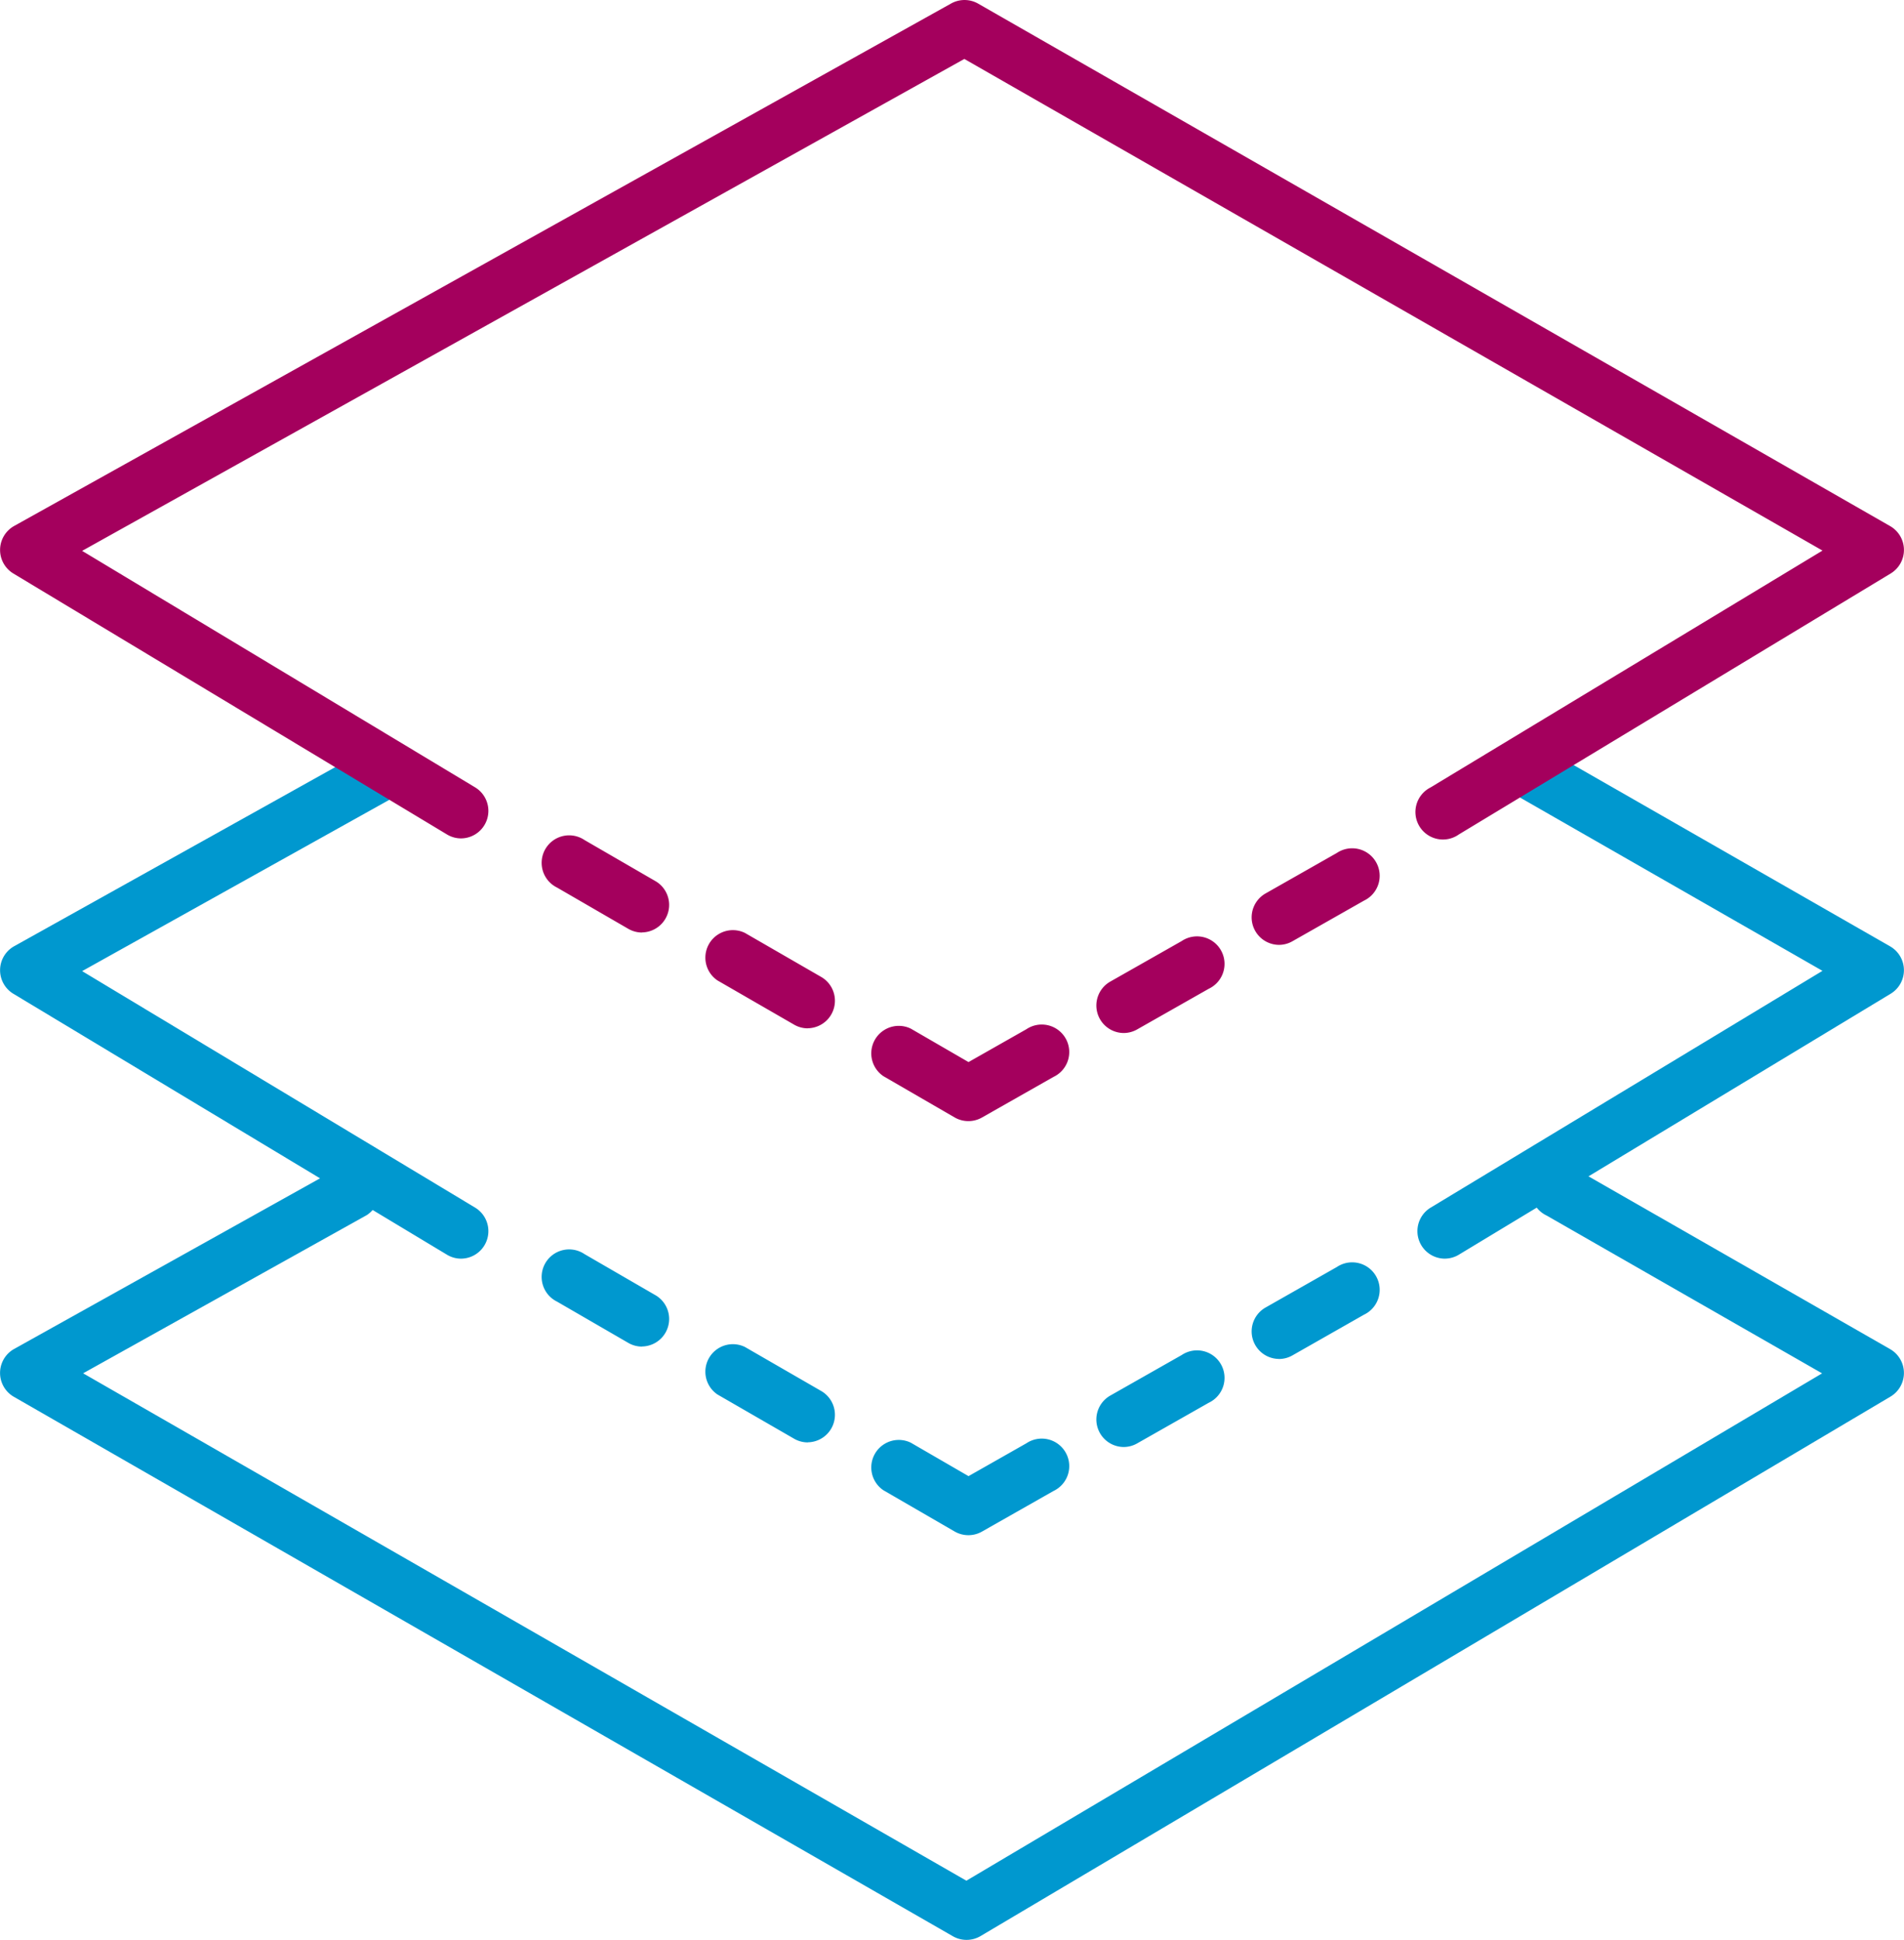 <svg xmlns="http://www.w3.org/2000/svg" width="96.914" height="98.73" viewBox="0 0 96.914 98.73"><g transform="translate(0 0)"><path d="M104.738,80.312a1.4,1.4,0,0,1-.723-2.591l19.953-12.057-16.111-9.23a1.4,1.4,0,0,1,1.388-2.423l18.17,10.409a1.4,1.4,0,0,1,.028,2.407L105.459,80.111a1.391,1.391,0,0,1-.72.2" transform="translate(-31.204 -16.253)" fill="#0098cf"/><path d="M23.47,80.365a1.389,1.389,0,0,1-.718-.2L.677,66.882a1.4,1.4,0,0,1,.04-2.416L19.165,54.178a1.4,1.4,0,0,1,1.36,2.439L4.181,65.731l20.01,12.041a1.4,1.4,0,0,1-.721,2.593" transform="translate(0 -16.306)" fill="#0098cf"/><path d="M49.2,124.348a1.4,1.4,0,0,1-.7-.186L.7,96.705a1.4,1.4,0,0,1,.015-2.43l16.6-9.257a1.4,1.4,0,0,1,1.36,2.439L4.231,95.512l44.958,25.824L92.745,95.515,78.724,87.483a1.4,1.4,0,1,1,1.388-2.422l16.1,9.223a1.4,1.4,0,0,1,.018,2.412L49.912,124.153a1.4,1.4,0,0,1-.712.195" transform="translate(0 -25.618)" fill="#0098cf"/><path d="M44.645,96.065a1.383,1.383,0,0,1-.7-.188l-3.626-2.1a1.4,1.4,0,1,1,1.4-2.417l3.626,2.1a1.4,1.4,0,0,1-.7,2.6" transform="translate(-11.965 -27.531)" fill="#0098cf"/><path d="M56.618,102.984a1.385,1.385,0,0,1-.7-.188l-3.9-2.251a1.4,1.4,0,0,1,1.4-2.417l3.9,2.251a1.4,1.4,0,0,1-.7,2.6" transform="translate(-15.499 -29.573)" fill="#0098cf"/><path d="M68.439,109.816a1.4,1.4,0,0,1-.7-.188l-3.626-2.1a1.4,1.4,0,0,1,1.4-2.417l2.934,1.7,2.947-1.673a1.4,1.4,0,1,1,1.379,2.428l-3.643,2.068a1.394,1.394,0,0,1-.689.182" transform="translate(-19.149 -31.683)" fill="#0098cf"/><path d="M81.325,103.4a1.4,1.4,0,0,1-.69-2.61l3.648-2.071a1.4,1.4,0,1,1,1.379,2.428l-3.649,2.071a1.388,1.388,0,0,1-.688.182" transform="translate(-24.134 -29.755)" fill="#0098cf"/><path d="M92.649,96.979a1.4,1.4,0,0,1-.69-2.61L95.6,92.3a1.4,1.4,0,1,1,1.379,2.428L93.337,96.8a1.388,1.388,0,0,1-.688.182" transform="translate(-27.554 -27.816)" fill="#0098cf"/><path d="M44.645,65.875a1.383,1.383,0,0,1-.7-.188l-3.626-2.1a1.4,1.4,0,1,1,1.4-2.417l3.626,2.1a1.4,1.4,0,0,1-.7,2.6" transform="translate(-11.965 -18.415)" fill="#a4005d"/><path d="M56.618,72.794a1.385,1.385,0,0,1-.7-.188l-3.9-2.25a1.4,1.4,0,0,1,1.4-2.417l3.9,2.251a1.4,1.4,0,0,1-.7,2.6" transform="translate(-15.499 -20.457)" fill="#a4005d"/><path d="M68.439,79.626a1.4,1.4,0,0,1-.7-.188l-3.626-2.1a1.4,1.4,0,0,1,1.4-2.417l2.934,1.7,2.947-1.673a1.4,1.4,0,1,1,1.379,2.428l-3.643,2.068a1.394,1.394,0,0,1-.689.182" transform="translate(-19.149 -22.567)" fill="#a4005d"/><path d="M81.325,73.214a1.4,1.4,0,0,1-.69-2.61l3.648-2.071a1.4,1.4,0,1,1,1.379,2.428l-3.649,2.071a1.388,1.388,0,0,1-.688.182" transform="translate(-24.134 -20.639)" fill="#a4005d"/><path d="M92.649,66.788a1.4,1.4,0,0,1-.69-2.61L95.6,62.11a1.4,1.4,0,1,1,1.379,2.428l-3.643,2.068a1.388,1.388,0,0,1-.688.182" transform="translate(-27.554 -18.699)" fill="#a4005d"/><path d="M23.47,42.67a1.388,1.388,0,0,1-.718-.2L.677,29.187a1.4,1.4,0,0,1,.04-2.416L48.414.177a1.4,1.4,0,0,1,1.374.008L96.212,26.778a1.4,1.4,0,0,1,.028,2.407L74.256,42.469a1.4,1.4,0,1,1-1.444-2.39L92.765,28.022,49.085,3,4.181,28.036l20.01,12.041a1.4,1.4,0,0,1-.721,2.593" transform="translate(0 0)" fill="#a4005d"/></g></svg>